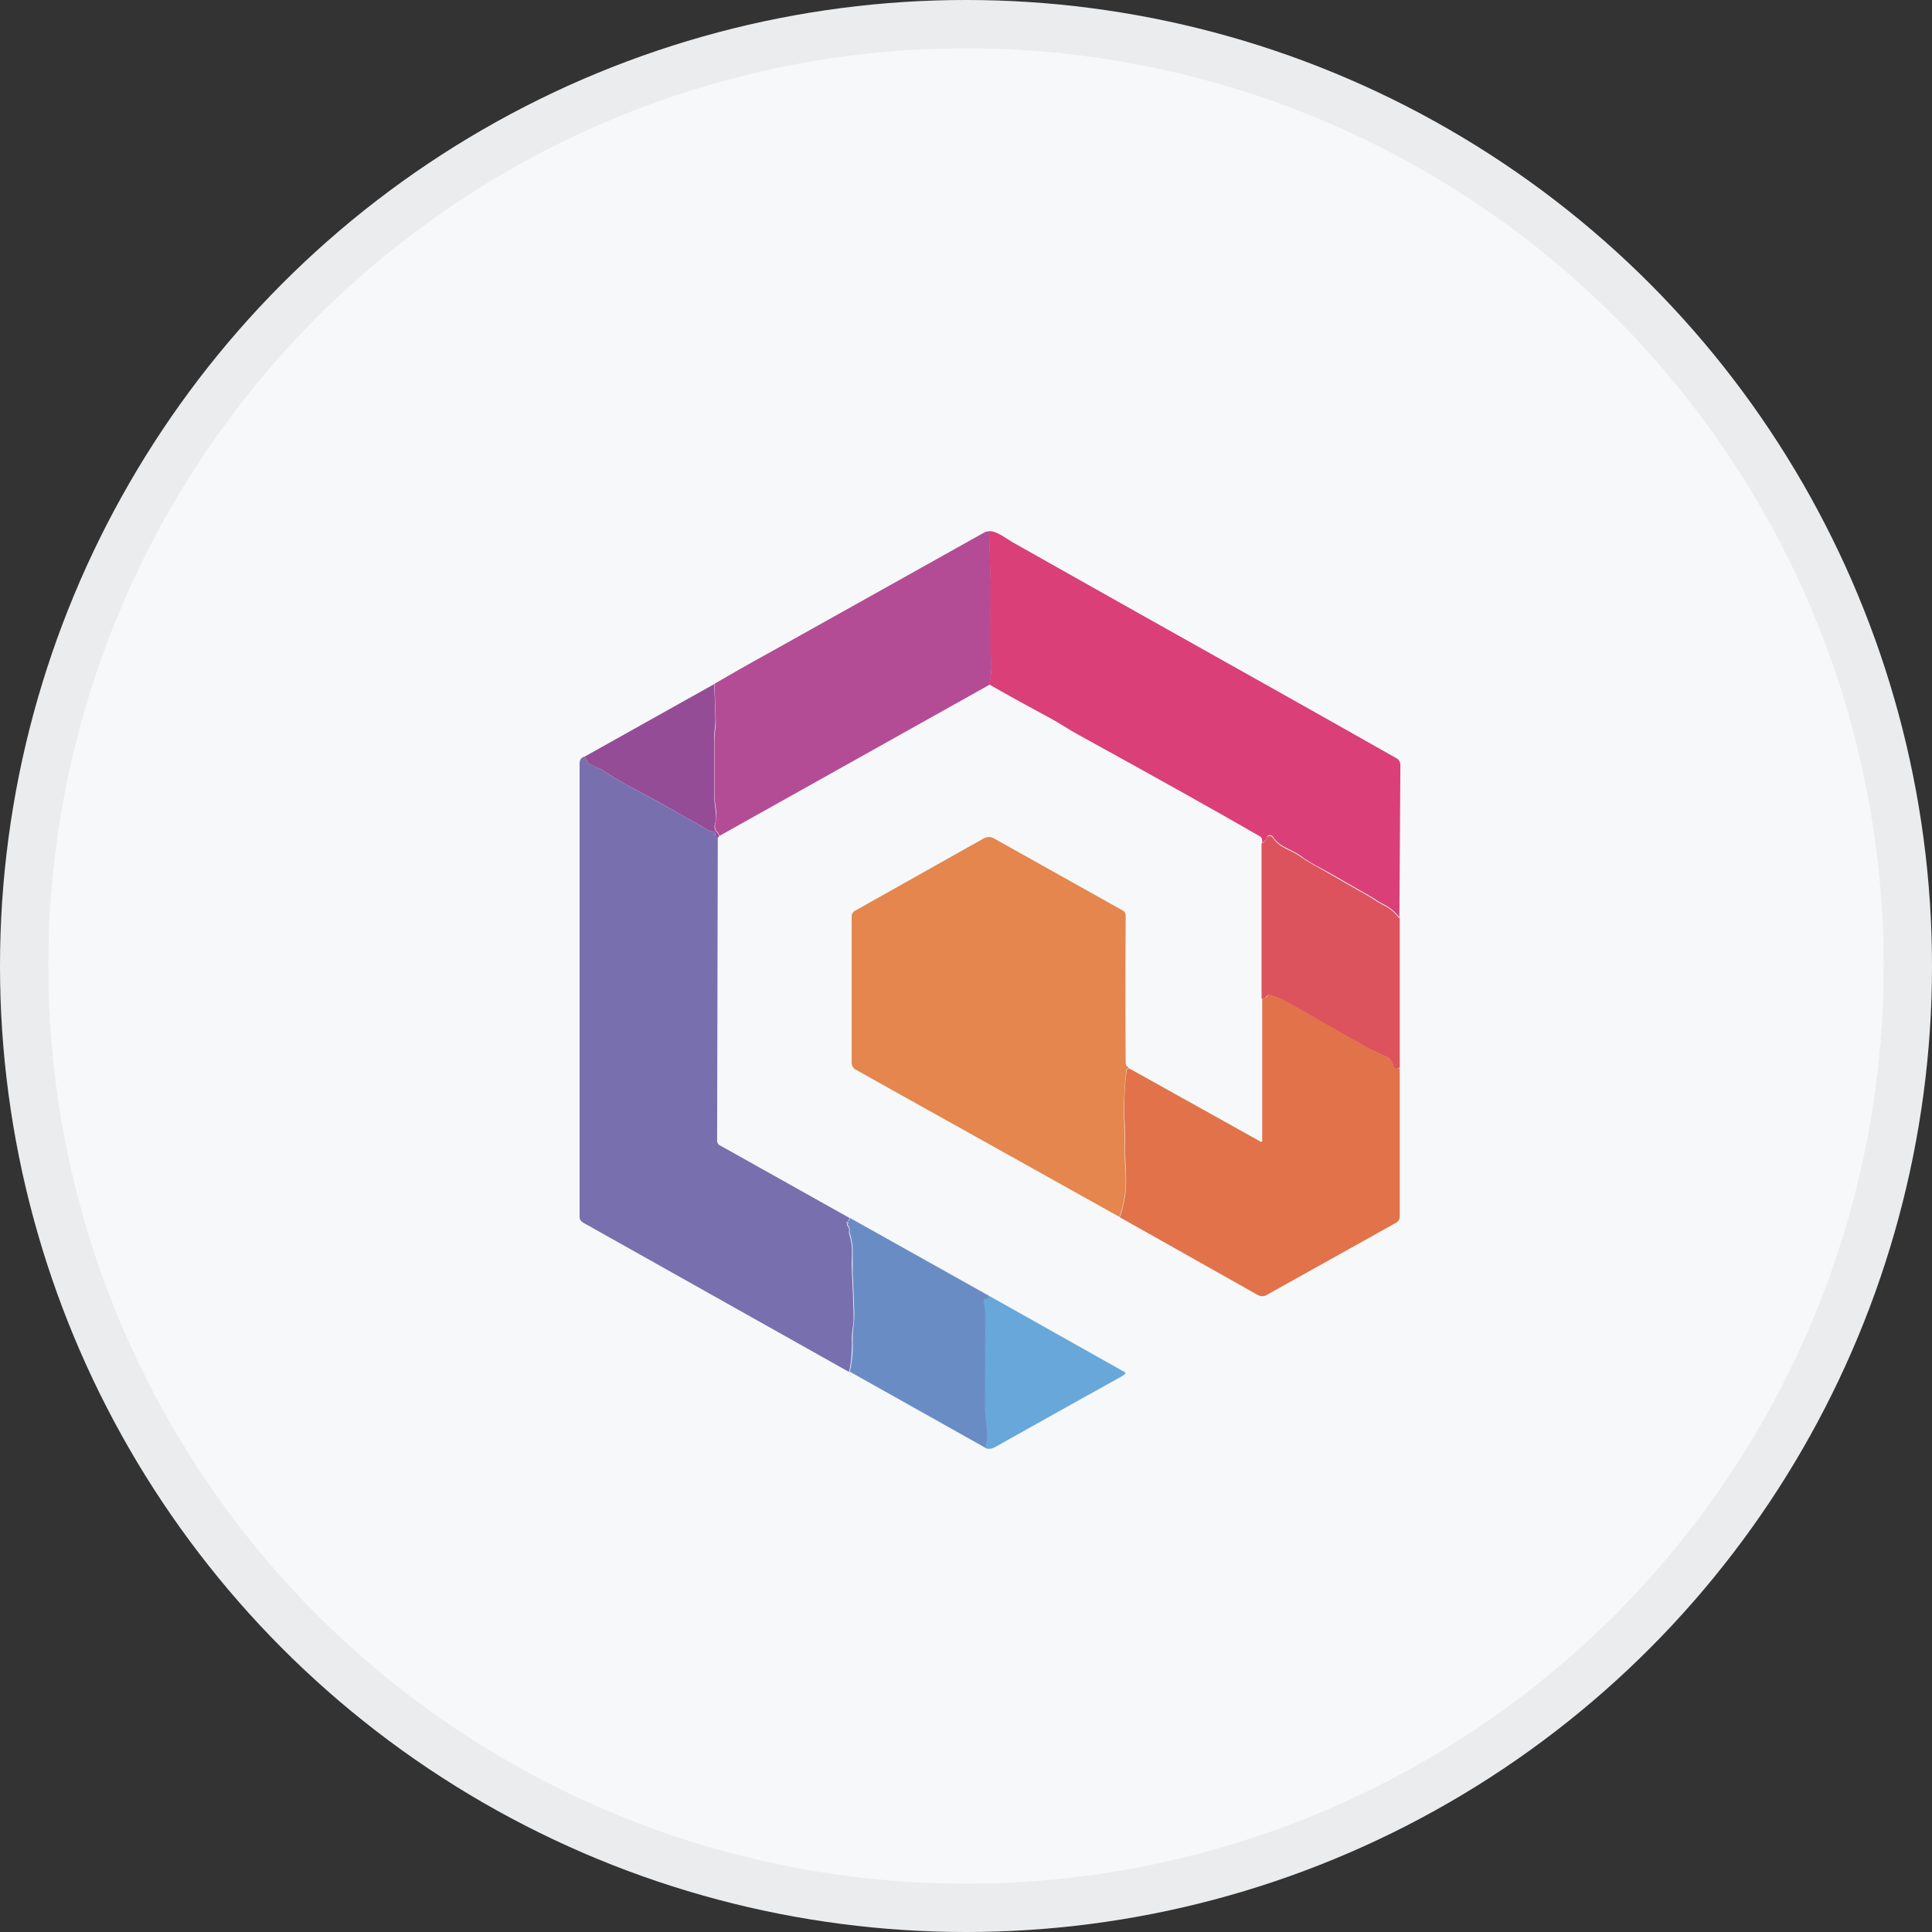 <svg width="40" height="40" viewBox="0 0 40 40" fill="none" xmlns="http://www.w3.org/2000/svg">
<rect x="0" y="0" width="40" height="40" fill="#333333" stroke="none"/>
<circle cx="20" cy="20" r="20" fill="#F6F8FA"/>
<g clip-path="url(#clip0_18553_55617)">
<path d="M20.486 11C20.486 11.45 20.52 11.913 20.513 12.35C20.506 12.846 20.513 13.336 20.527 13.832C20.527 13.905 20.513 14.018 20.486 14.177L14.894 17.307C14.887 17.267 14.867 17.234 14.84 17.214C14.826 17.208 14.819 17.194 14.812 17.174C14.799 17.122 14.799 17.075 14.812 17.029C14.826 16.989 14.833 16.943 14.833 16.903C14.833 16.751 14.792 16.605 14.792 16.46C14.792 16.076 14.792 15.692 14.792 15.322C14.792 15.176 14.826 15.037 14.819 14.898C14.812 14.653 14.799 14.402 14.792 14.157C15.146 13.952 15.514 13.74 15.889 13.535C17.373 12.707 18.872 11.867 20.363 11.033C20.404 11.007 20.445 11 20.486 11Z" fill="#B44C95"/>
<path d="M20.486 11C20.629 10.986 20.834 11.152 20.949 11.218C22.652 12.178 24.355 13.137 26.058 14.09C27.025 14.633 27.978 15.169 28.911 15.698C28.966 15.725 28.993 15.784 28.993 15.838L28.973 18.994C28.877 18.869 28.762 18.776 28.632 18.716C28.578 18.69 28.53 18.663 28.496 18.637C28.455 18.604 28.407 18.577 28.36 18.551C28.094 18.399 27.828 18.246 27.563 18.094C27.345 17.968 27.12 17.869 26.923 17.717C26.807 17.631 26.684 17.591 26.562 17.518C26.473 17.465 26.405 17.406 26.351 17.32C26.33 17.293 26.289 17.28 26.255 17.3C26.241 17.307 26.235 17.32 26.228 17.34C26.214 17.393 26.18 17.426 26.133 17.446C26.133 17.386 26.126 17.34 26.092 17.32C25.281 16.85 24.028 16.148 22.332 15.215C22.148 15.116 21.944 14.977 21.76 14.878C21.345 14.653 20.915 14.421 20.48 14.17C20.514 14.011 20.527 13.898 20.52 13.826C20.5 13.329 20.5 12.84 20.507 12.343C20.514 11.906 20.48 11.443 20.48 10.993L20.486 11Z" fill="#DA3F77"/>
<path d="M14.786 14.164C14.8 14.415 14.806 14.66 14.813 14.905C14.813 15.037 14.779 15.176 14.786 15.328C14.786 15.699 14.786 16.076 14.786 16.467C14.786 16.606 14.82 16.758 14.827 16.91C14.827 16.95 14.827 16.996 14.806 17.036C14.793 17.082 14.786 17.135 14.806 17.181C14.806 17.195 14.82 17.208 14.834 17.221C14.861 17.241 14.881 17.274 14.888 17.314L14.861 17.347C14.861 17.347 14.834 17.347 14.827 17.334C14.82 17.327 14.813 17.314 14.813 17.3C14.813 17.281 14.806 17.261 14.8 17.247C14.8 17.228 14.779 17.214 14.759 17.214C14.725 17.214 14.691 17.208 14.663 17.188C14.125 16.877 13.594 16.579 13.056 16.294C12.954 16.242 12.763 16.129 12.491 15.957C12.402 15.898 12.3 15.871 12.205 15.818C12.184 15.811 12.171 15.798 12.164 15.778L12.102 15.666L14.786 14.164Z" fill="#954C97"/>
<path d="M12.102 15.665L12.164 15.778C12.164 15.778 12.184 15.811 12.204 15.818C12.3 15.864 12.402 15.897 12.49 15.957C12.763 16.129 12.954 16.241 13.056 16.294C13.587 16.579 14.125 16.877 14.663 17.188C14.69 17.207 14.724 17.214 14.758 17.214C14.779 17.214 14.793 17.227 14.799 17.247C14.799 17.267 14.806 17.287 14.813 17.3C14.813 17.313 14.82 17.32 14.826 17.333C14.84 17.346 14.847 17.353 14.861 17.346L14.847 23.634C14.847 23.634 14.861 23.686 14.881 23.7L17.585 25.215C17.585 25.255 17.564 25.281 17.524 25.308C17.524 25.308 17.517 25.314 17.524 25.321C17.524 25.321 17.53 25.321 17.537 25.321C17.558 25.321 17.558 25.321 17.544 25.334C17.544 25.334 17.537 25.341 17.537 25.348C17.537 25.361 17.537 25.374 17.551 25.387C17.578 25.414 17.585 25.44 17.578 25.48C17.578 25.5 17.578 25.52 17.578 25.533C17.626 25.678 17.646 25.824 17.639 25.976C17.633 26.109 17.633 26.228 17.639 26.347C17.653 26.638 17.667 26.923 17.674 27.207C17.674 27.306 17.674 27.406 17.653 27.512C17.639 27.604 17.633 27.697 17.639 27.803C17.639 28.008 17.626 28.206 17.578 28.405L12.075 25.314C12.027 25.288 12 25.248 12 25.189C12 22.045 12 18.922 12 15.805C12 15.732 12.034 15.685 12.095 15.665H12.102Z" fill="#786FAE"/>
<path d="M28.98 19.001V22.098C28.946 22.131 28.912 22.138 28.878 22.111C28.857 22.098 28.843 22.078 28.837 22.052C28.816 21.959 28.769 21.9 28.687 21.873C28.571 21.827 28.462 21.774 28.36 21.721C27.808 21.417 27.25 21.092 26.671 20.762C26.555 20.695 26.426 20.642 26.283 20.603C26.262 20.603 26.248 20.603 26.235 20.616C26.187 20.669 26.153 20.689 26.119 20.669V17.459C26.174 17.439 26.208 17.406 26.221 17.353C26.228 17.32 26.269 17.3 26.303 17.307C26.317 17.307 26.33 17.32 26.344 17.333C26.398 17.413 26.466 17.479 26.555 17.532C26.678 17.605 26.8 17.644 26.916 17.73C27.12 17.876 27.345 17.982 27.556 18.108C27.822 18.26 28.094 18.419 28.353 18.564C28.401 18.591 28.448 18.624 28.489 18.65C28.53 18.677 28.571 18.703 28.626 18.73C28.755 18.789 28.871 18.882 28.966 19.008L28.98 19.001Z" fill="#DC535D"/>
<path d="M23.381 22.118C23.381 22.118 23.361 22.125 23.347 22.125C23.327 22.125 23.32 22.138 23.32 22.151C23.279 22.495 23.265 22.813 23.272 23.104C23.279 23.395 23.286 23.64 23.286 23.859C23.286 23.859 23.286 24.024 23.306 24.348C23.32 24.646 23.272 24.931 23.177 25.195L17.715 22.145C17.667 22.118 17.633 22.065 17.633 22.012V18.948C17.633 18.948 17.653 18.889 17.68 18.869L20.364 17.36C20.432 17.32 20.514 17.32 20.582 17.36L23.252 18.855C23.286 18.875 23.306 18.915 23.306 18.955C23.299 19.994 23.299 21.013 23.306 22.006C23.306 22.045 23.327 22.078 23.374 22.111L23.381 22.118Z" fill="#E4864D"/>
<path d="M28.98 22.098V25.189C28.98 25.242 28.952 25.288 28.905 25.315L26.214 26.817C26.167 26.843 26.105 26.843 26.051 26.817L23.184 25.202C23.279 24.931 23.327 24.646 23.313 24.355C23.299 24.031 23.293 23.865 23.293 23.865C23.293 23.654 23.293 23.402 23.279 23.111C23.272 22.82 23.279 22.502 23.327 22.158C23.327 22.138 23.34 22.131 23.354 22.131C23.367 22.131 23.374 22.131 23.388 22.125L26.105 23.64C26.105 23.64 26.133 23.64 26.133 23.627V20.669C26.133 20.669 26.201 20.669 26.248 20.616C26.262 20.603 26.276 20.596 26.296 20.603C26.439 20.642 26.569 20.695 26.684 20.762C27.256 21.092 27.822 21.417 28.373 21.721C28.476 21.781 28.585 21.834 28.7 21.873C28.775 21.906 28.83 21.966 28.85 22.052C28.85 22.078 28.871 22.098 28.891 22.112C28.925 22.138 28.959 22.131 28.993 22.098H28.98Z" fill="#E1724A"/>
<path d="M17.585 25.209L20.479 26.83C20.473 26.876 20.459 26.896 20.445 26.896C20.418 26.889 20.391 26.896 20.377 26.929C20.377 26.936 20.377 26.949 20.377 26.956C20.398 27.048 20.411 27.141 20.411 27.234C20.411 27.875 20.411 28.531 20.404 29.192C20.404 29.245 20.418 29.364 20.439 29.543C20.459 29.695 20.445 29.841 20.411 29.98L17.592 28.398C17.639 28.206 17.66 28.001 17.653 27.796C17.653 27.69 17.653 27.598 17.666 27.505C17.68 27.399 17.687 27.293 17.687 27.201C17.68 26.922 17.666 26.638 17.653 26.34C17.653 26.221 17.653 26.095 17.653 25.97C17.66 25.824 17.639 25.672 17.592 25.526C17.592 25.506 17.585 25.486 17.592 25.473C17.592 25.44 17.592 25.407 17.564 25.381C17.551 25.367 17.551 25.354 17.551 25.341C17.551 25.341 17.551 25.328 17.558 25.328C17.571 25.314 17.564 25.308 17.551 25.314C17.551 25.314 17.544 25.314 17.537 25.314V25.301C17.578 25.275 17.598 25.248 17.598 25.209H17.585Z" fill="#6A8CC5"/>
<path d="M20.48 26.83L23.293 28.412C23.293 28.412 23.307 28.432 23.3 28.438C23.259 28.478 23.204 28.511 23.15 28.538C22.299 29.007 21.454 29.484 20.603 29.96C20.528 30 20.46 30.007 20.398 29.98C20.439 29.835 20.446 29.689 20.426 29.543C20.405 29.365 20.392 29.246 20.392 29.193C20.392 28.531 20.398 27.876 20.398 27.234C20.398 27.134 20.385 27.042 20.364 26.956C20.364 26.929 20.378 26.903 20.405 26.896C20.412 26.896 20.426 26.896 20.432 26.896C20.446 26.896 20.46 26.883 20.466 26.83H20.48Z" fill="#68A7D9"/>
</g>
<circle cx="20" cy="20" r="19.5" stroke="black" stroke-opacity="0.05"/>
<defs>
<clipPath id="clip0_18553_55617">
<rect width="17" height="19" fill="white" transform="translate(12 11)"/>
</clipPath>
</defs>
</svg>
